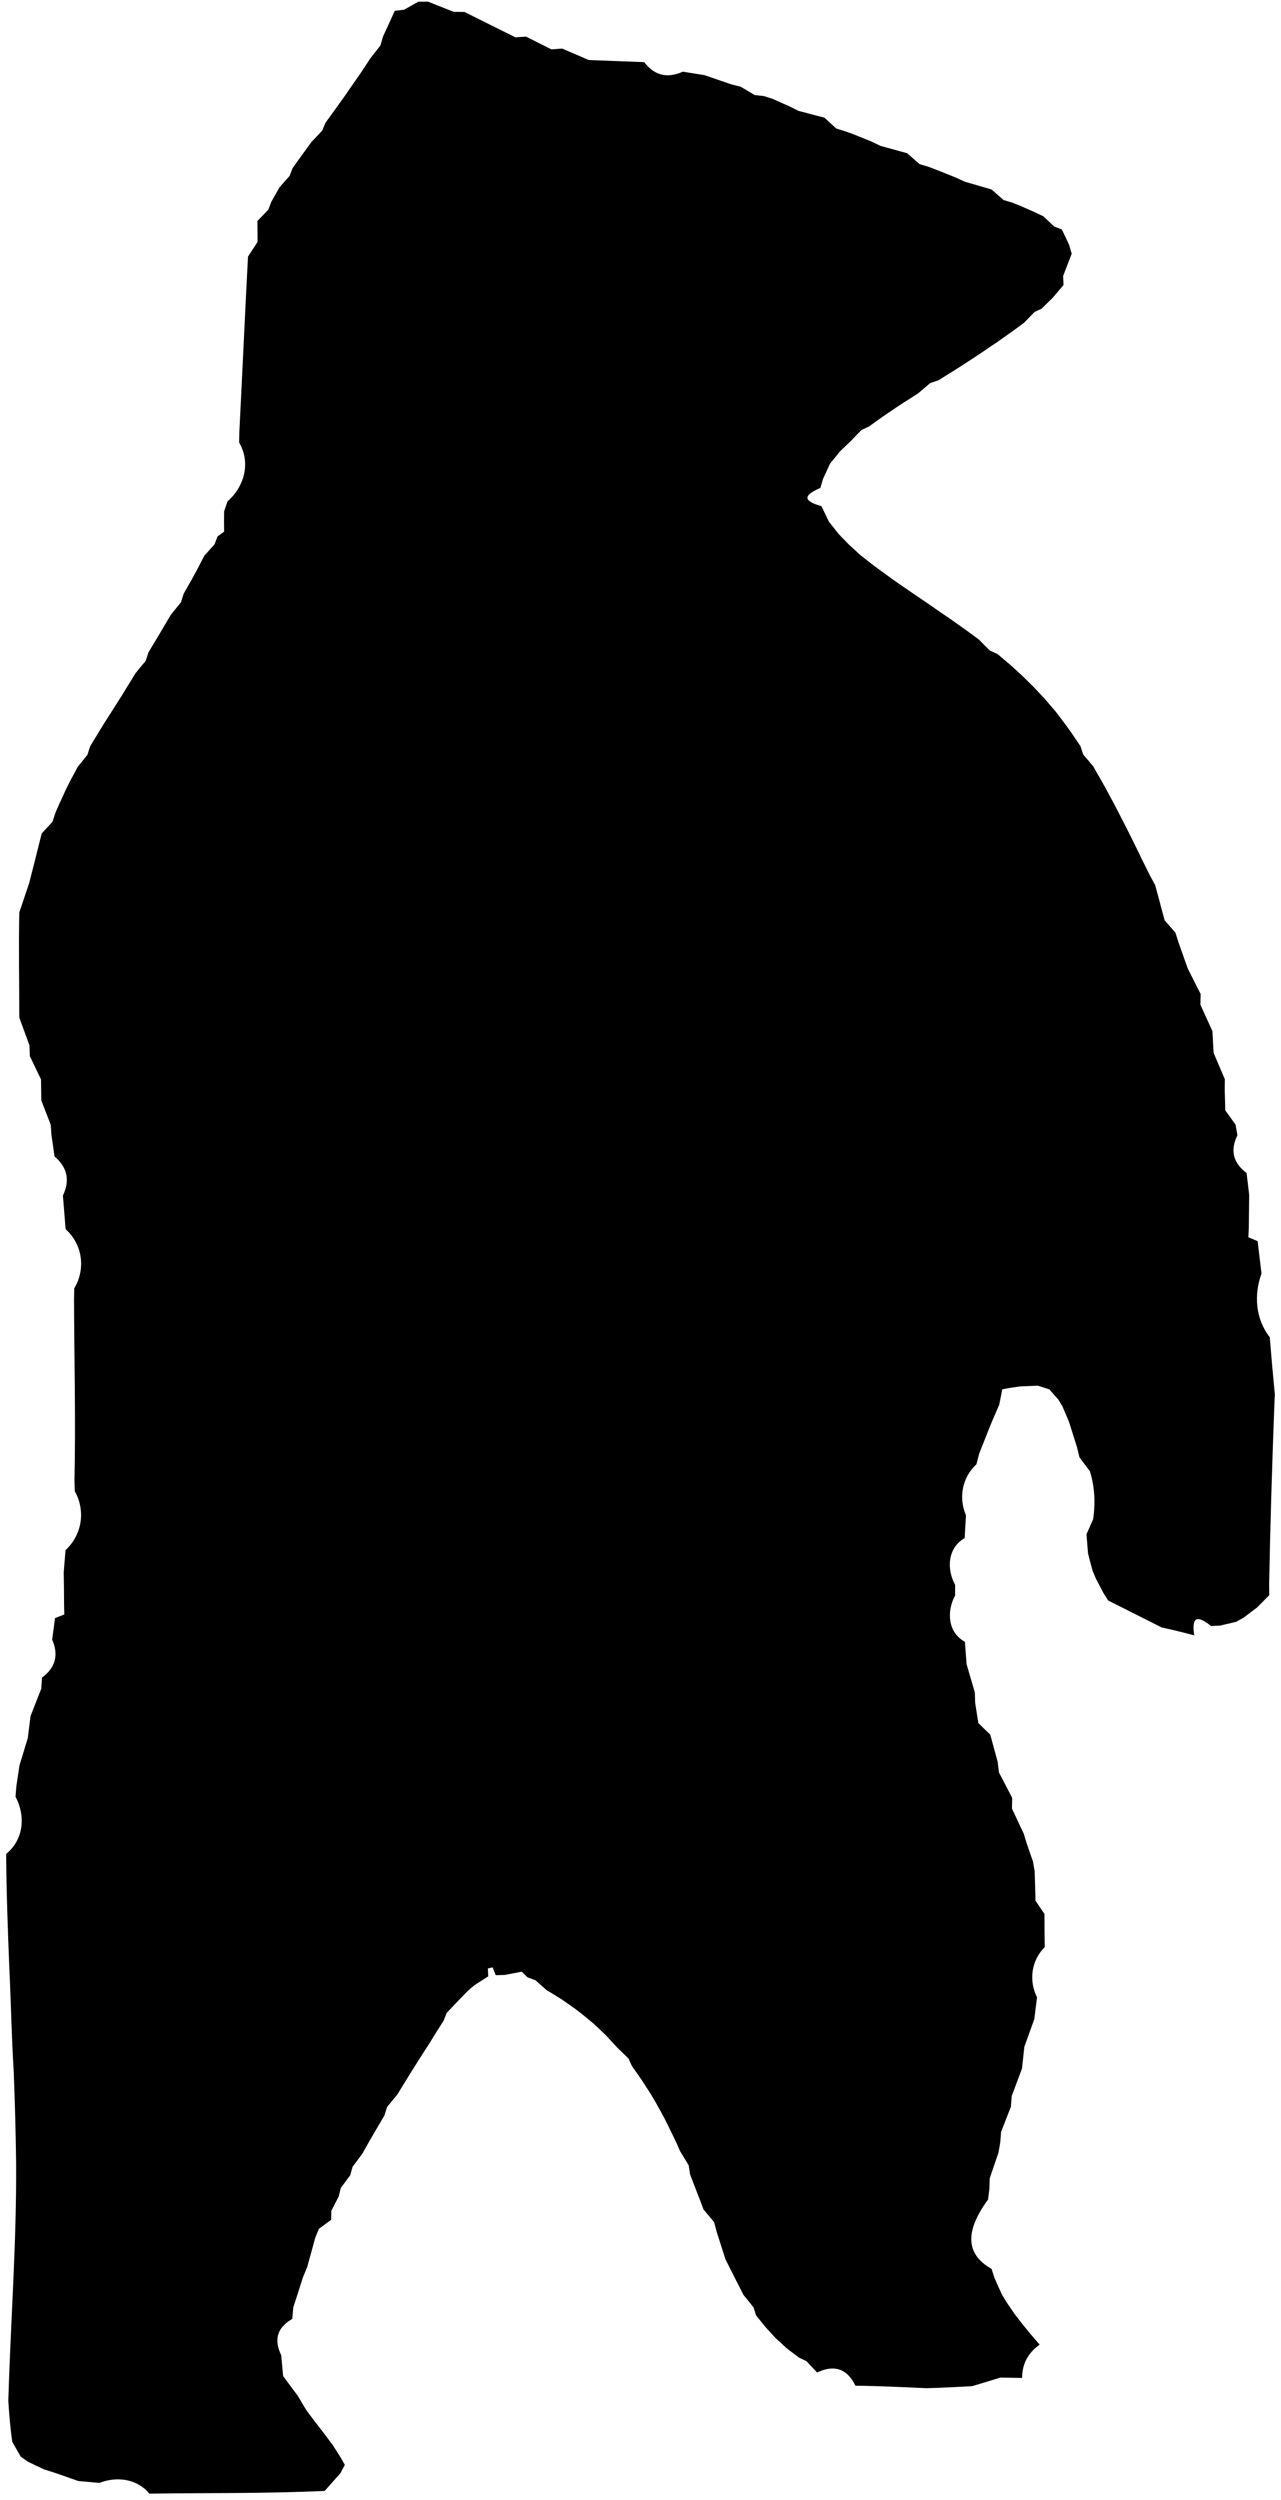 <svg width="286" height="558" xmlns="http://www.w3.org/2000/svg" xmlns:xlink="http://www.w3.org/1999/xlink" xml:space="preserve" overflow="hidden"><defs><clipPath id="clip0"><rect x="2912" y="0" width="286" height="558"/></clipPath></defs><g clip-path="url(#clip0)" transform="translate(-2912 0)"><path d="M3005.44 0.5 3007.58 0.5C3009 1.08 3011.85 2.213 3013.28 2.766L3015.68 2.793 3021.38 5.639C3022.81 6.351 3025.63 7.748 3027.05 8.459L3029.43 8.301C3030.85 9.013 3033.68 10.436 3035.08 11.148L3037.48 10.963C3038.96 11.596 3041.94 12.887 3043.42 13.519 3047.51 13.678 3051.62 13.836 3055.77 13.994 3058.06 16.972 3060.96 17.684 3064.47 16.129 3065.66 16.313 3068.06 16.709 3069.25 16.893 3070.73 17.394 3073.68 18.422 3075.16 18.923L3077.33 19.476C3078.12 19.95 3079.67 20.873 3080.47 21.347L3082.5 21.558 3084.48 22.191C3085.4 22.612 3087.27 23.43 3088.22 23.851L3090.2 24.852C3091.66 25.248 3094.56 26.012 3096.01 26.381L3098.65 28.806 3100.65 29.412 3102.61 30.124 3106.51 31.705 3108.54 32.68C3110.02 33.075 3113 33.919 3114.48 34.314L3117.23 36.739 3119.26 37.345 3121.26 38.109C3122.27 38.505 3124.25 39.296 3125.22 39.691L3127.33 40.666C3128.84 41.088 3131.82 41.984 3133.32 42.406 3133.98 43.012 3135.33 44.171 3135.99 44.751L3137.92 45.331 3139.71 46.043C3140.58 46.438 3142.3 47.176 3143.17 47.571L3144.88 48.388C3145.46 48.942 3146.68 50.101 3147.28 50.655L3148.97 51.314C3149.4 52.157 3150.19 53.844 3150.58 54.714L3151.14 56.638C3150.66 57.876 3149.71 60.327 3149.24 61.566L3149.32 63.569C3148.74 64.254 3147.57 65.651 3146.99 66.337 3146.36 66.943 3145.12 68.155 3144.49 68.787L3142.88 69.552C3142.3 70.158 3141.16 71.344 3140.58 71.924 3139.87 72.477 3138.42 73.531 3137.68 74.059 3136.91 74.612 3135.38 75.666 3134.62 76.22L3133.01 77.3C3132.22 77.854 3130.61 78.935 3129.81 79.462 3129 79.989 3127.36 81.069 3126.54 81.596L3124.83 82.677C3123.98 83.204 3122.32 84.232 3121.5 84.759L3119.6 85.418C3118.92 85.998 3117.57 87.158 3116.88 87.737 3116.07 88.238 3114.46 89.292 3113.64 89.793L3112 90.874C3111.21 91.401 3109.68 92.455 3108.89 92.982 3108.15 93.509 3106.7 94.563 3105.96 95.091L3104.3 95.855C3103.72 96.435 3102.55 97.621 3102 98.227L3099.47 100.652C3098.91 101.337 3097.8 102.707 3097.22 103.419 3096.83 104.262 3096.04 105.976 3095.64 106.845L3095.06 108.822C3091.1 110.509 3091.18 111.932 3095.3 113.091 3095.72 113.935 3096.56 115.648 3096.96 116.518 3097.51 117.203 3098.6 118.6 3099.15 119.285 3099.73 119.891 3100.92 121.104 3101.5 121.71 3102.13 122.289 3103.4 123.423 3104.01 124.003 3104.72 124.53 3106.09 125.637 3106.8 126.19L3108.31 127.297C3109.05 127.851 3110.58 128.958 3111.32 129.485 3112.11 130.038 3113.69 131.145 3114.48 131.672L3116.12 132.805C3116.94 133.359 3118.55 134.44 3119.36 134.993 3120.16 135.573 3121.77 136.68 3122.58 137.233L3124.25 138.367C3125.04 138.92 3126.62 140.053 3127.41 140.607 3128.18 141.16 3129.71 142.294 3130.47 142.847 3131.08 143.48 3132.32 144.718 3132.93 145.324L3134.67 146.115C3135.36 146.721 3136.75 147.881 3137.47 148.487 3138.13 149.093 3139.45 150.306 3140.13 150.912 3140.77 151.544 3142.06 152.81 3142.69 153.442 3143.3 154.101 3144.54 155.419 3145.17 156.077 3145.75 156.789 3146.97 158.186 3147.57 158.871 3148.13 159.636 3149.29 161.112 3149.84 161.876L3150.98 163.457C3151.51 164.248 3152.59 165.829 3153.12 166.62L3153.72 168.465C3154.3 169.124 3155.41 170.468 3155.99 171.153 3156.44 171.97 3157.39 173.631 3157.87 174.448L3158.82 176.161C3159.26 177.004 3160.19 178.691 3160.64 179.534L3161.56 181.3C3161.98 182.17 3162.88 183.883 3163.33 184.753L3164.23 186.545C3164.65 187.415 3165.55 189.181 3165.97 190.077L3166.87 191.948C3167.34 192.87 3168.26 194.715 3168.71 195.638L3169.79 197.614C3170.19 199.064 3170.98 201.989 3171.35 203.439L3171.91 205.495C3172.51 206.18 3173.73 207.577 3174.33 208.262L3174.99 210.371C3175.52 211.82 3176.52 214.746 3177.05 216.195 3177.76 217.618 3179.19 220.465 3179.93 221.888L3179.88 224.312C3180.53 225.788 3181.91 228.714 3182.57 230.19 3182.65 231.402 3182.75 233.827 3182.83 235.04 3183.46 236.515 3184.7 239.467 3185.34 240.943L3185.31 243.315C3185.34 244.448 3185.42 246.741 3185.44 247.901 3186.02 248.692 3187.18 250.299 3187.74 251.09L3188.14 253.383C3186.5 256.783 3187.18 259.603 3190.19 261.896 3190.35 263.108 3190.64 265.533 3190.77 266.745 3190.75 268.537 3190.72 272.148 3190.69 273.967L3190.59 276.26 3192.67 277.13C3192.89 278.922 3193.31 282.48 3193.52 284.272 3191.8 289.042 3192.17 294.419 3195.37 298.53 3195.71 302.747 3196.08 306.964 3196.5 311.207L3196.39 313.764C3195.89 327.1 3195.47 340.462 3195.23 353.798L3195.26 356.012C3194.6 356.697 3193.23 358.068 3192.54 358.753 3191.8 359.306 3190.35 360.414 3189.61 360.967L3187.98 361.89C3187.08 362.1 3185.31 362.522 3184.41 362.733L3182.43 362.838C3179.22 360.229 3177.9 360.914 3178.48 364.868 3177.32 364.552 3174.94 363.972 3173.75 363.682L3171.4 363.155C3169.85 362.364 3166.76 360.835 3165.2 360.044 3164.23 359.544 3162.27 358.569 3161.3 358.068L3159.48 357.146 3158.47 355.538C3158.05 354.721 3157.18 353.087 3156.76 352.27L3156.02 350.478C3155.76 349.555 3155.28 347.657 3155.04 346.735 3154.96 345.681 3154.78 343.546 3154.7 342.492 3155.07 341.648 3155.81 339.988 3156.18 339.145 3156.71 335.534 3156.55 331.818 3155.44 328.339 3154.86 327.574 3153.7 326.019 3153.12 325.255L3152.56 322.962C3152.11 321.565 3151.22 318.719 3150.77 317.296 3150.4 316.426 3149.66 314.686 3149.29 313.817L3148.39 312.341C3147.86 311.761 3146.86 310.601 3146.36 310.022L3143.72 309.178C3142.69 309.231 3140.63 309.31 3139.6 309.363 3138.95 309.468 3137.65 309.652 3136.99 309.758L3135.65 310.022 3135.33 311.761 3134.96 313.553C3134.59 314.397 3133.88 316.057 3133.51 316.9L3132.72 318.824C3132.16 320.221 3131.05 323.041 3130.5 324.438L3129.89 326.784C3126.73 329.709 3125.83 334.295 3127.54 338.248 3127.47 339.487 3127.33 341.991 3127.25 343.256 3123.43 345.496 3123.19 350.24 3125.12 353.798L3125.12 356.091C3123.22 359.649 3123.43 364.393 3127.31 366.554 3127.39 367.793 3127.6 370.271 3127.68 371.509 3128.15 373.064 3129.05 376.227 3129.52 377.782L3129.6 380.18C3129.79 381.314 3130.13 383.554 3130.32 384.687 3130.98 385.346 3132.32 386.611 3132.98 387.27 3133.4 388.772 3134.2 391.803 3134.62 393.306L3134.91 395.678C3135.65 397.101 3137.12 399.921 3137.86 401.344L3137.81 403.742C3138.47 405.139 3139.79 407.959 3140.45 409.356L3141.11 411.517C3141.45 412.545 3142.14 414.548 3142.51 415.55L3142.88 417.737C3142.93 419.372 3143.04 422.639 3143.06 424.3 3143.56 425.038 3144.57 426.54 3145.07 427.278 3145.07 429.097 3145.09 432.76 3145.12 434.579 3142.14 437.583 3141.53 442.09 3143.4 445.859 3143.25 447.045 3142.96 449.47 3142.8 450.682 3142.24 452.21 3141.14 455.294 3140.58 456.849 3140.45 458.061 3140.19 460.513 3140.05 461.725 3139.47 463.254 3138.34 466.311 3137.76 467.839L3137.57 470.238C3137.02 471.635 3135.94 474.455 3135.38 475.852L3135.2 478.197 3134.8 480.49C3134.33 481.914 3133.32 484.76 3132.85 486.21L3132.77 488.582 3132.48 490.927C3127.23 498.069 3127.49 503.261 3133.27 506.53L3133.96 508.638C3134.35 509.534 3135.17 511.326 3135.59 512.249L3136.54 513.83C3137.02 514.515 3137.94 515.912 3138.42 516.598 3138.87 517.177 3139.79 518.337 3140.24 518.943 3140.69 519.497 3141.58 520.578 3142.03 521.131 3142.51 521.684 3143.46 522.791 3143.93 523.345 3141.4 525.19 3140.11 527.614 3140.08 530.672 3138.89 530.645 3136.52 530.619 3135.33 530.593 3133.75 531.093 3130.58 532.042 3129 532.516 3127.1 532.622 3123.3 532.806 3121.4 532.885L3118.86 532.964C3113.58 532.727 3108.31 532.464 3103.06 532.411 3101.21 528.642 3098.36 527.641 3094.45 529.433 3093.87 528.827 3092.71 527.588 3092.13 526.955L3090.47 526.165C3089.78 525.664 3088.41 524.61 3087.72 524.083 3087.12 523.529 3085.9 522.396 3085.27 521.842 3084.71 521.236 3083.61 520.024 3083.05 519.418 3082.52 518.759 3081.44 517.441 3080.91 516.756L3080.36 515.016C3079.81 514.305 3078.67 512.881 3078.09 512.196L3077.11 510.246C3076.61 509.297 3075.64 507.347 3075.14 506.372L3074.08 504.263C3073.58 502.708 3072.6 499.625 3072.1 498.069L3071.55 495.961C3070.97 495.25 3069.75 493.826 3069.17 493.115L3068.43 491.138C3068.06 490.163 3067.32 488.265 3066.95 487.316L3066.19 485.34 3065.87 483.284C3065.37 482.467 3064.4 480.859 3063.92 480.069L3063.08 478.145C3062.65 477.222 3061.76 475.404 3061.31 474.508L3060.38 472.636C3059.91 471.766 3058.93 470.027 3058.46 469.157L3057.43 467.418C3056.9 466.601 3055.87 464.993 3055.34 464.176 3054.82 463.412 3053.76 461.909 3053.21 461.145L3052.41 459.406C3051.81 458.826 3050.57 457.64 3049.96 457.034 3049.33 456.375 3048.09 455.004 3047.48 454.345 3046.82 453.713 3045.47 452.422 3044.81 451.789 3044.1 451.209 3042.65 449.997 3041.91 449.391L3040.38 448.231C3039.62 447.677 3038.06 446.597 3037.29 446.07 3036.5 445.569 3034.92 444.62 3034.13 444.146 3033.49 443.592 3032.23 442.485 3031.59 441.906L3029.85 441.273 3028.53 439.982 3026.63 440.351 3024.71 440.719 3022.75 440.772 3022.07 439.006 3020.8 439.296 3020.88 441.089C3020.11 441.589 3018.61 442.538 3017.84 443.039L3016.45 444.225C3015.81 444.858 3014.57 446.149 3013.94 446.808 3013.36 447.414 3012.2 448.653 3011.62 449.259L3010.93 450.998C3010.43 451.789 3009.43 453.37 3008.92 454.161L3007.9 455.848C3007.37 456.638 3006.34 458.272 3005.81 459.09 3005.28 459.907 3004.25 461.567 3003.73 462.384L3002.67 464.097C3002.14 464.94 3001.14 466.601 3000.61 467.444 3000.03 468.156 2998.9 469.553 2998.32 470.238L2997.71 472.162C2997.21 473.005 2996.23 474.692 2995.73 475.536L2994.7 477.301C2994.23 478.145 2993.25 479.858 2992.77 480.701 2992.22 481.439 2991.16 482.889 2990.61 483.6L2990.08 485.498 2987.97 488.344 2987.5 490.268C2987.07 491.059 2986.26 492.64 2985.86 493.431L2985.81 495.434C2985.12 495.935 2983.78 496.936 2983.09 497.437L2982.27 499.44 2980.48 505.976 2979.5 508.348C2978.97 510.009 2977.92 513.356 2977.36 515.016L2977.13 517.546C2973.77 519.497 2972.96 522.238 2974.67 525.77L2975.09 530.408C2975.91 531.541 2977.57 533.781 2978.42 534.915 2978.89 535.732 2979.87 537.366 2980.37 538.183 2980.87 538.842 2981.88 540.186 2982.38 540.845 2982.85 541.451 2983.8 542.663 2984.28 543.296 2984.73 543.902 2985.65 545.141 2986.12 545.747 2986.57 546.459 2987.47 547.856 2987.92 548.567L2988.84 550.201 2987.92 551.967C2987.05 552.942 2985.31 554.892 2984.44 555.894 2971.43 556.5 2958.34 556.316 2945.4 556.5 2942.63 553.153 2938.04 552.599 2934.19 554.102 2933.03 553.996 2930.68 553.786 2929.49 553.68 2928.09 553.179 2925.3 552.204 2923.9 551.73L2921.87 551.097C2920.99 550.676 2919.23 549.832 2918.33 549.411L2916.72 548.277C2916.24 547.434 2915.29 545.8 2914.85 544.983 2914.42 541.952 2914.16 538.921 2913.98 535.89 2914.5 518.179 2915.85 500.494 2915.72 482.757 2915.64 475.983 2915.45 469.21 2915.19 462.463 2914.71 454.741 2914.58 447.098 2914.21 439.402 2913.87 430.915 2913.55 422.376 2913.5 413.889 2917.41 410.674 2917.88 405.35 2915.59 401.054L2915.77 398.761C2915.95 397.602 2916.3 395.282 2916.46 394.123 2916.93 392.594 2917.88 389.51 2918.33 387.955 2918.49 386.743 2918.78 384.292 2918.94 383.079 2919.54 381.551 2920.73 378.494 2921.34 376.965L2921.5 374.54C2924.5 372.3 2925.27 369.427 2923.77 365.975 2923.92 364.789 2924.24 362.469 2924.4 361.283L2926.48 360.466 2926.43 358.173C2926.43 356.355 2926.38 352.744 2926.35 350.925 2926.46 349.713 2926.64 347.288 2926.75 346.076 2930.44 342.623 2931.29 337.247 2928.81 332.819L2928.75 330.368C2929.04 316.953 2928.7 303.512 2928.65 290.123L2928.7 287.619C2931.31 283.218 2930.55 277.762 2926.77 274.309 2926.62 272.465 2926.33 268.749 2926.17 266.903 2927.78 263.477 2927.17 260.552 2924.29 258.075 2924.14 256.915 2923.79 254.569 2923.61 253.383L2923.45 251.037C2922.92 249.693 2921.87 246.952 2921.34 245.608L2921.31 243.236 2921.28 240.917C2920.65 239.599 2919.41 237.016 2918.78 235.698L2918.7 233.326C2918.12 231.771 2917.01 228.661 2916.43 227.106 2916.43 219.305 2916.27 211.477 2916.43 203.702 2916.98 202.068 2918.07 198.826 2918.62 197.193 2918.94 195.98 2919.54 193.555 2919.86 192.343 2920.26 190.788 2921.02 187.678 2921.42 186.097 2922 185.464 2923.21 184.173 2923.82 183.514L2924.45 181.59 2925.22 179.771C2925.64 178.902 2926.43 177.162 2926.83 176.266L2927.7 174.527C2928.15 173.71 2929.04 172.049 2929.47 171.232 2930.02 170.547 2931.1 169.203 2931.63 168.544L2932.21 166.699C2932.69 165.882 2933.69 164.274 2934.16 163.484L2935.19 161.797C2935.69 161.006 2936.72 159.372 2937.25 158.555 2937.75 157.765 2938.78 156.131 2939.31 155.313L2940.34 153.627C2940.84 152.81 2941.87 151.149 2942.37 150.332 2942.92 149.647 2944.06 148.276 2944.64 147.565L2945.25 145.694C2945.75 144.85 2946.75 143.19 2947.25 142.346L2948.28 140.633C2948.76 139.79 2949.76 138.103 2950.26 137.286 2950.84 136.574 2951.95 135.178 2952.53 134.492L2953.11 132.595C2953.59 131.751 2954.54 130.091 2955.01 129.248L2955.96 127.508C2956.41 126.665 2957.28 124.952 2957.73 124.108 2958.28 123.476 2959.44 122.21 2960 121.578L2960.66 119.839 2962.16 118.732 2962.14 116.492 2962.16 114.172 2962.9 111.985C2966.7 108.664 2968.15 103.261 2965.51 98.754L2965.57 96.224C2966.23 83.257 2966.81 70.29 2967.49 57.323 2968.02 56.506 2969.1 54.845 2969.63 54.028 2969.63 52.869 2969.6 50.523 2969.6 49.363 2970.21 48.757 2971.4 47.519 2972.01 46.886L2972.69 45.094C2973.14 44.303 2974.04 42.695 2974.49 41.905 2975.04 41.246 2976.18 39.981 2976.76 39.348L2977.42 37.608 2979.53 34.657C2980.05 33.945 2981.14 32.469 2981.66 31.732 2982.27 31.099 2983.46 29.86 2984.04 29.227L2984.78 27.462 2986.99 24.404C2987.55 23.64 2988.68 22.059 2989.24 21.268L2990.37 19.608C2990.95 18.791 2992.06 17.183 2992.62 16.392 2993.17 15.575 2994.25 13.915 2994.78 13.098 2995.36 12.386 2996.49 10.91 2997.05 10.199L2997.63 8.196C2998.05 7.273 2998.92 5.402 2999.34 4.479L3000.22 2.529 3002.25 2.292C3003.04 1.844 3004.62 0.948 3005.44 0.5Z" stroke="#000000" stroke-width="0.247" stroke-miterlimit="8" fill-rule="evenodd"/></g></svg>